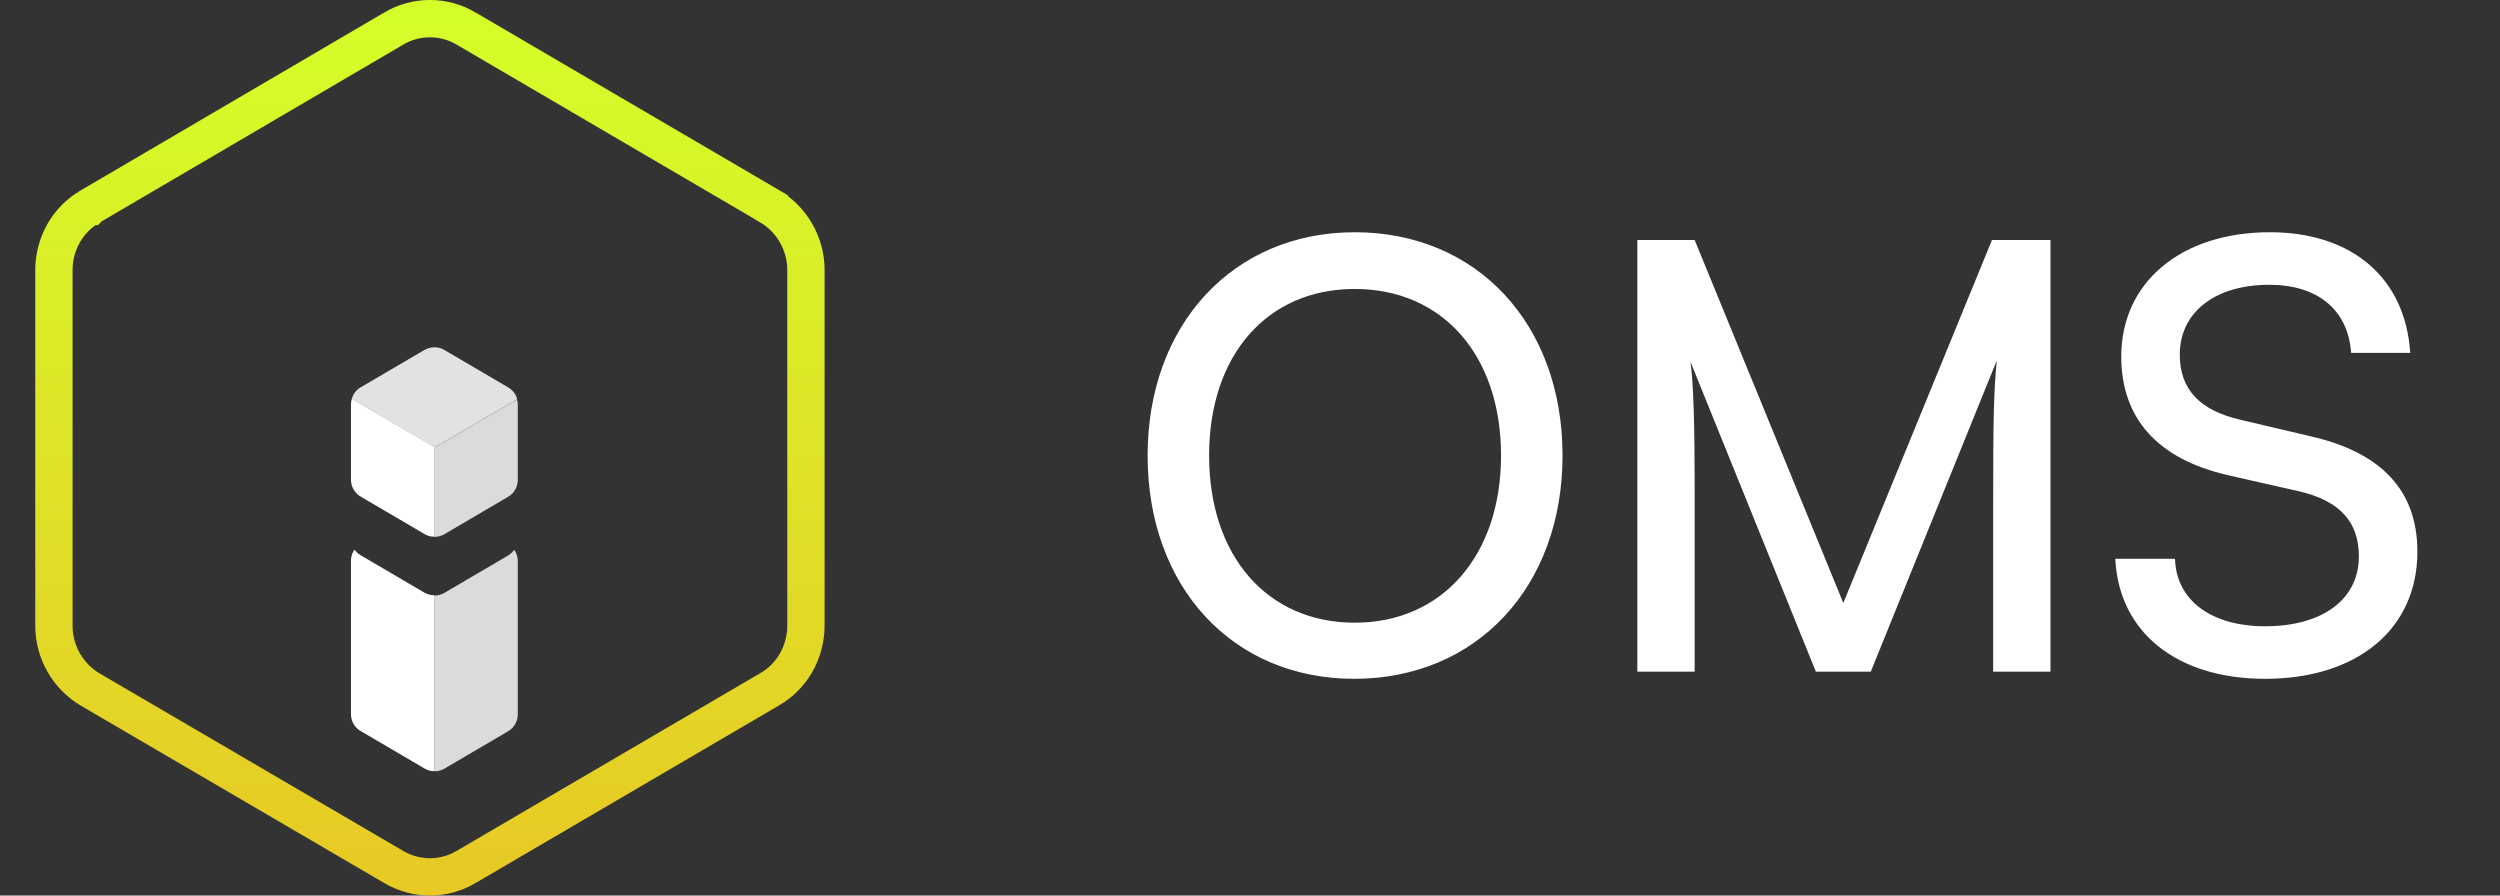 <svg width="67" height="24" viewBox="0 0 67 24" fill="none" xmlns="http://www.w3.org/2000/svg">
<rect x="0" y="0" width="67" height="24" fill="#333333" stroke="none"/>
<path d="M9.429 10.69C9.412 10.74 9.406 10.79 9.406 10.841V12.855C9.406 13.045 9.507 13.218 9.664 13.308L11.381 14.315C11.465 14.365 11.555 14.388 11.65 14.382V11.982L9.429 10.684V10.69Z" fill="white"/>
<path d="M9.664 14.88C9.596 14.841 9.541 14.785 9.501 14.729C9.44 14.813 9.406 14.919 9.406 15.031V19.138C9.406 19.328 9.507 19.502 9.664 19.591L11.381 20.598C11.465 20.649 11.555 20.671 11.65 20.665V15.954C11.56 15.954 11.465 15.932 11.381 15.887L9.664 14.88Z" fill="white"/>
<path d="M11.65 14.388C11.734 14.388 11.823 14.365 11.902 14.321L13.619 13.313C13.782 13.218 13.877 13.045 13.877 12.86V10.846C13.877 10.796 13.871 10.751 13.854 10.706L11.644 11.993V14.393L11.65 14.388Z" fill="#DCDBDB"/>
<path d="M11.902 20.604L13.619 19.597C13.781 19.502 13.877 19.328 13.877 19.144V15.037C13.877 14.925 13.843 14.819 13.781 14.735C13.737 14.796 13.681 14.847 13.619 14.886L11.902 15.893C11.823 15.938 11.739 15.96 11.65 15.96V20.671C11.734 20.671 11.823 20.649 11.902 20.604Z" fill="#DCDBDB"/>
<path d="M13.859 10.695C13.826 10.566 13.742 10.454 13.619 10.382L11.901 9.375C11.823 9.33 11.739 9.307 11.649 9.307C11.56 9.307 11.465 9.33 11.381 9.375L9.663 10.382C9.546 10.449 9.462 10.561 9.429 10.69L11.65 11.988L13.859 10.701V10.695Z" fill="#E2E2E2"/>
<path d="M10.555 0.764L10.555 0.763C11.153 0.412 11.891 0.412 12.489 0.763L12.489 0.764L20.622 5.524C20.622 5.524 20.622 5.524 20.622 5.525C21.223 5.878 21.599 6.533 21.599 7.236V16.764C21.599 17.477 21.227 18.129 20.626 18.473L20.626 18.473L20.623 18.475L12.489 23.236L12.489 23.237C11.891 23.588 11.153 23.588 10.555 23.237L10.554 23.236L2.422 18.482C2.422 18.482 2.422 18.482 2.422 18.482C1.821 18.129 1.445 17.474 1.445 16.771V7.242C1.445 6.53 1.817 5.878 2.417 5.534L2.418 5.534L2.421 5.531L10.555 0.764Z" stroke="url(#paint0_linear_2435_14357)"/>
<path d="M41.876 12.208C41.876 15.728 39.572 18.192 36.292 18.192C33.028 18.192 30.756 15.728 30.756 12.208C30.756 8.704 33.044 6.224 36.308 6.224C39.588 6.224 41.876 8.688 41.876 12.208ZM40.228 12.208C40.228 9.52 38.66 7.744 36.308 7.744C33.956 7.744 32.404 9.52 32.404 12.208C32.404 14.896 33.956 16.688 36.308 16.688C38.66 16.688 40.228 14.88 40.228 12.208ZM45.417 18H43.881V6.432H45.417L49.401 16.16L53.385 6.432H54.953V18H53.417V13.424C53.417 11.264 53.433 10.48 53.513 9.664L50.137 18H48.665L45.305 9.696C45.385 10.256 45.417 11.44 45.417 13.056V18ZM56.85 9.552C56.85 7.568 58.45 6.224 60.834 6.224C63.042 6.224 64.466 7.456 64.594 9.456H63.01C62.93 8.304 62.114 7.632 60.818 7.632C59.362 7.632 58.418 8.368 58.418 9.504C58.418 10.432 58.946 10.992 60.034 11.248L61.938 11.696C63.826 12.128 64.786 13.152 64.786 14.784C64.786 16.864 63.17 18.192 60.706 18.192C58.354 18.192 56.786 16.96 56.69 14.976H58.29C58.322 16.08 59.25 16.784 60.706 16.784C62.242 16.784 63.218 16.064 63.218 14.912C63.218 14 62.722 13.424 61.618 13.168L59.714 12.736C57.826 12.304 56.85 11.216 56.85 9.552Z" fill="white"/>
<defs>
<linearGradient id="paint0_linear_2435_14357" x1="11.522" y1="0" x2="11.522" y2="24" gradientUnits="userSpaceOnUse">
<stop stop-color="#D4FF29"/>
<stop offset="1" stop-color="#E8C925"/>
</linearGradient>
</defs>
</svg>
